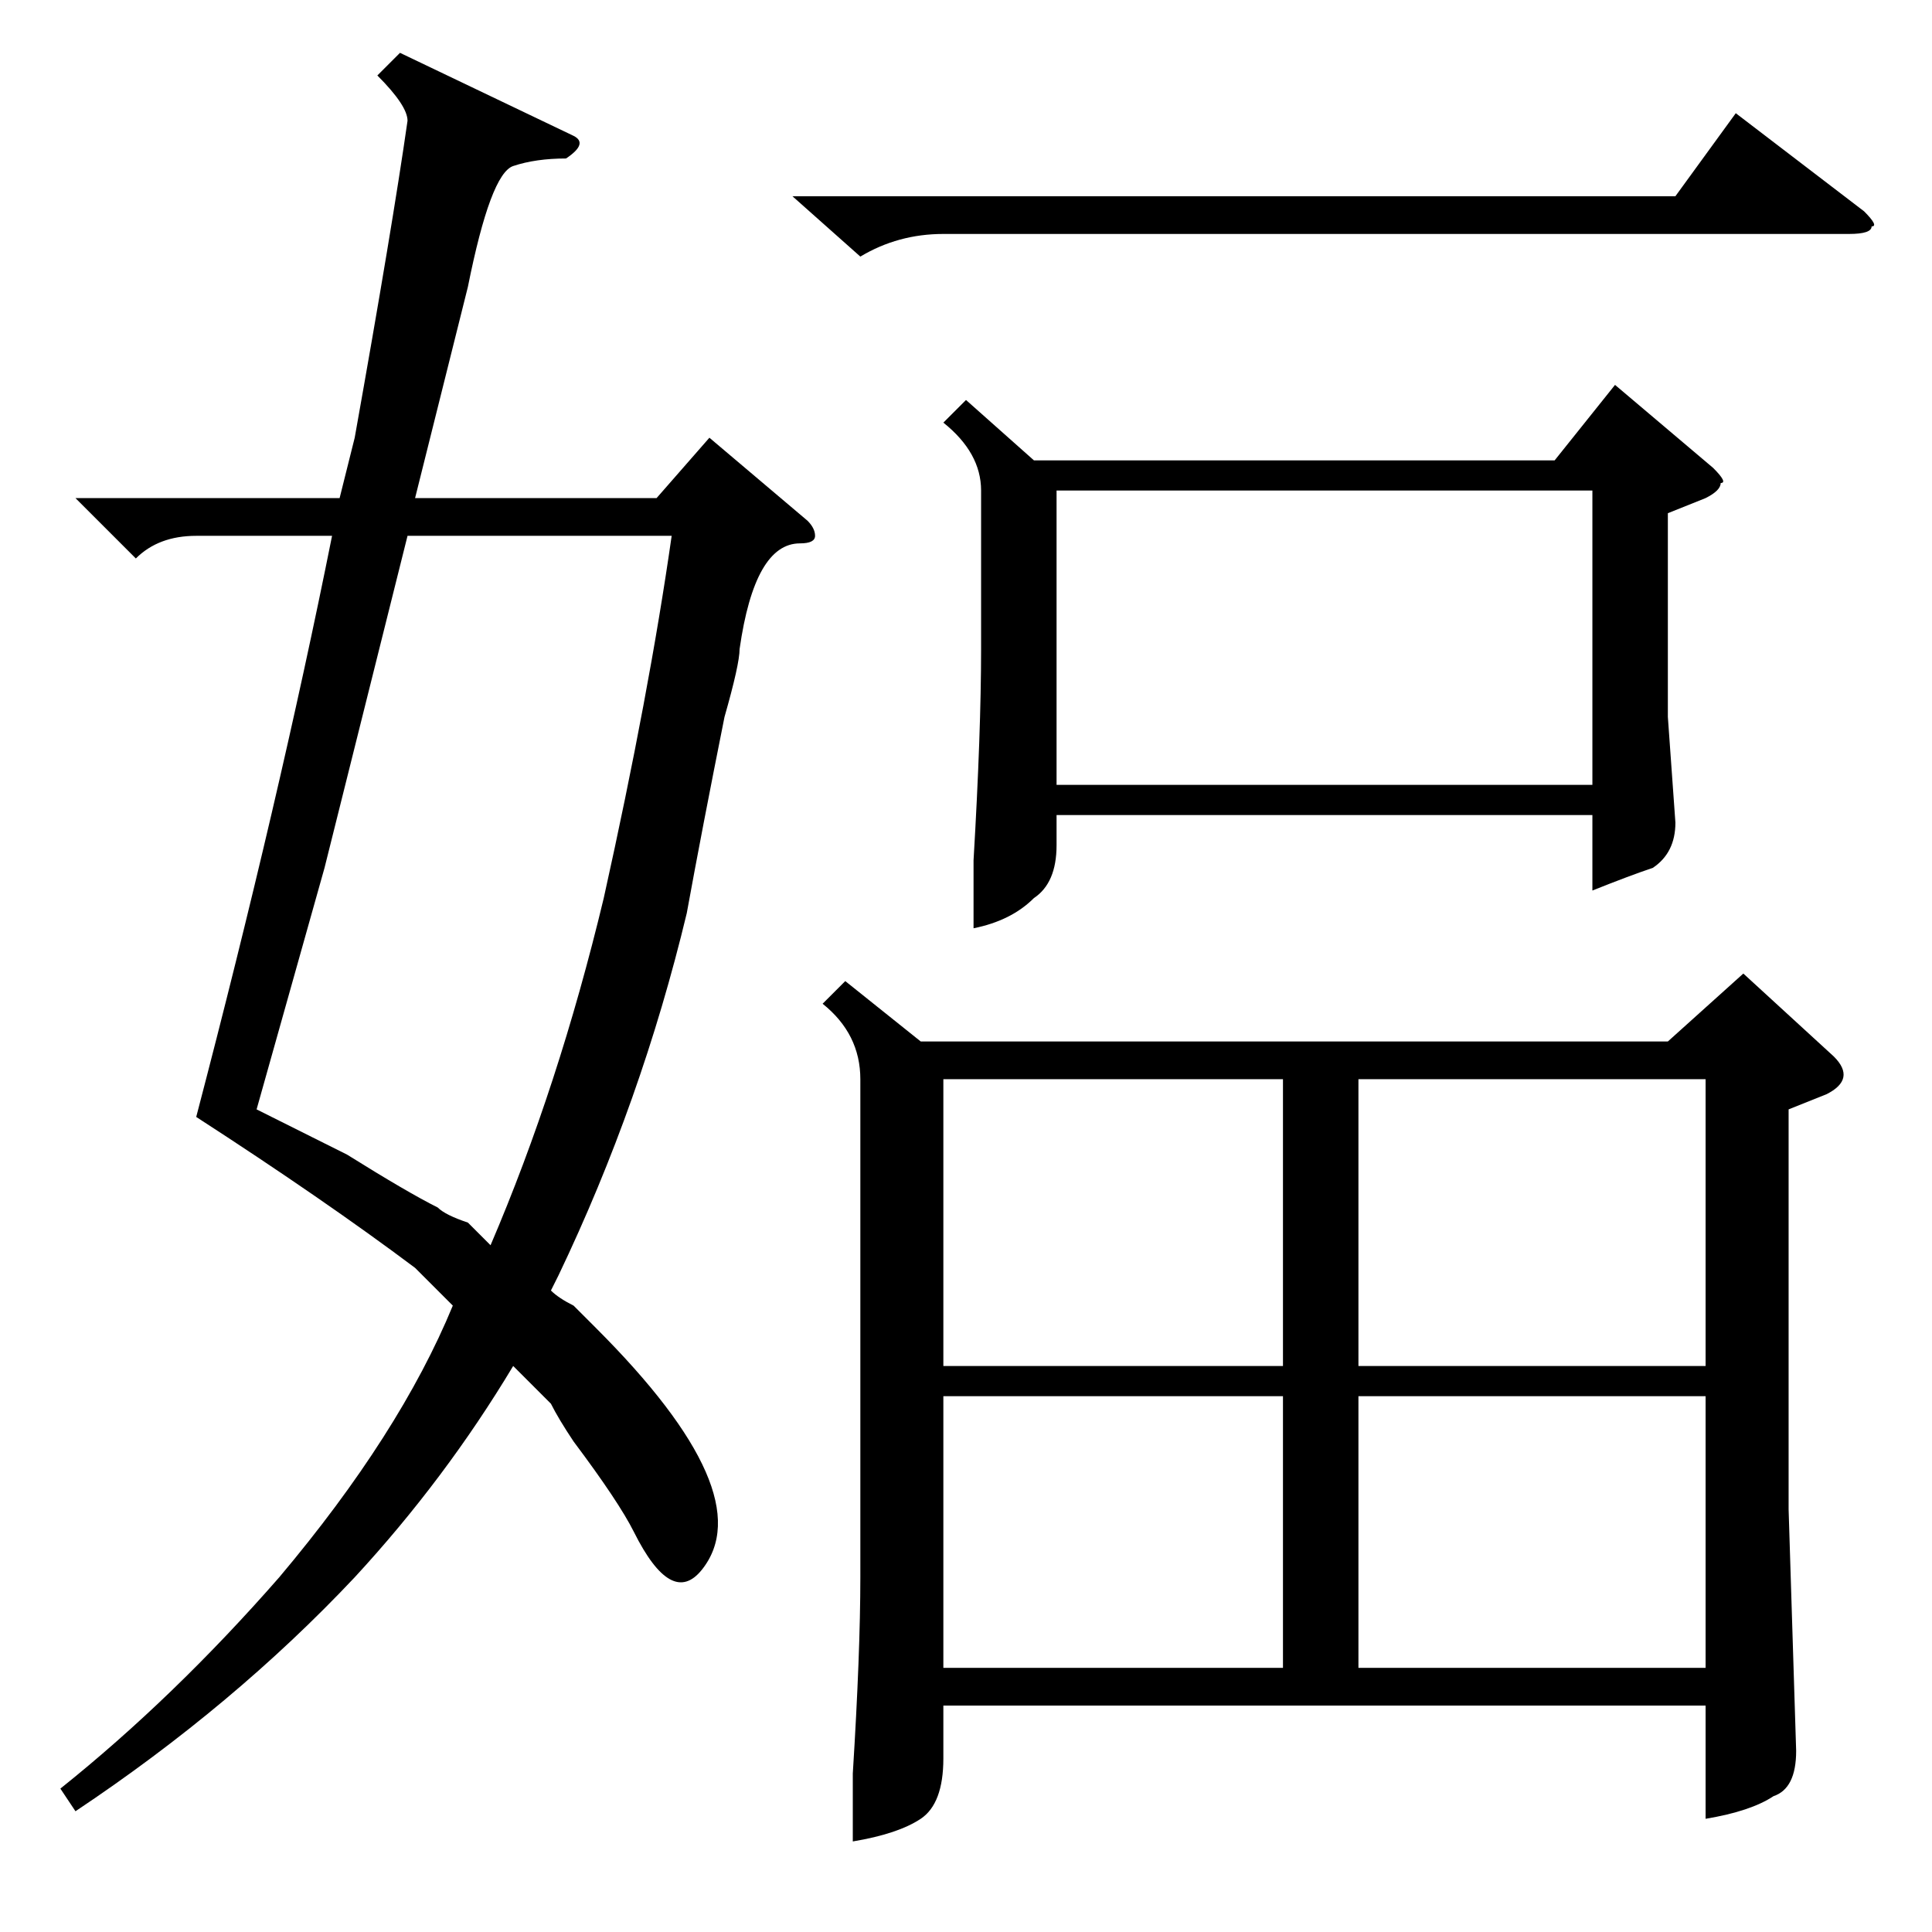 <?xml version="1.0" standalone="no"?>
<!DOCTYPE svg PUBLIC "-//W3C//DTD SVG 1.1//EN" "http://www.w3.org/Graphics/SVG/1.1/DTD/svg11.dtd" >
<svg xmlns="http://www.w3.org/2000/svg" xmlns:xlink="http://www.w3.org/1999/xlink" version="1.1" viewBox="0 -52 256 256">
  <g transform="matrix(1 0 0 -1 0 204)">
   <path fill="currentColor"
d="M112 126l10 -8h99l10 9l12 -11q3 -3 -1 -5l-5 -2v-53l1 -32q0 -5 -3 -6q-3 -2 -9 -3v15h-101v-7q0 -6 -3 -8t-9 -3v9q1 16 1 26v66q0 6 -5 10zM128 203l9 -8h69l8 10l13 -11q2 -2 1 -2q0 -1 -2 -2l-5 -2v-27l1 -14q0 -4 -3 -6q-3 -1 -8 -3v10h-71v-4q0 -5 -3 -7
q-3 -3 -8 -4v9q1 17 1 28v21q0 5 -5 9zM211 191h-71v-39h71v39zM180 71v-36h46v36h-46zM226 113h-46v-38h46v38zM125 71v-36h45v36h-45zM125 113v-38h45v38h-45zM105 230h117l8 11l17 -13q2 -2 1 -2q0 -1 -3 -1h-120q-6 0 -11 -3zM106 184q-6 0 -8 -14q0 -2 -2 -9
q-3 -15 -5 -26q-6 -25 -17 -48l-1 -2q1 -1 3 -2l3 -3q22 -22 14 -32q-4 -5 -9 5q-2 4 -8 12q-2 3 -3 5l-3 3l-2 2q-9 -15 -21 -28q-16 -17 -37 -31l-2 3q15 12 29 28q16 19 23 36l-5 5q-12 9 -29 20q11 42 18 77h-18q-5 0 -8 -3l-8 8h35l2 8q5 28 7 42q0 2 -4 6l3 3l23 -11
q2 -1 -1 -3q-4 0 -7 -1t-6 -16l-7 -28h32l7 8l13 -11q1 -1 1 -2t-2 -1zM54 185l-11 -44l-9 -32l12 -6q8 -5 12 -7q1 -1 4 -2l3 -3q9 21 15 46q6 27 9 48h-35z" />
  </g>

</svg>
